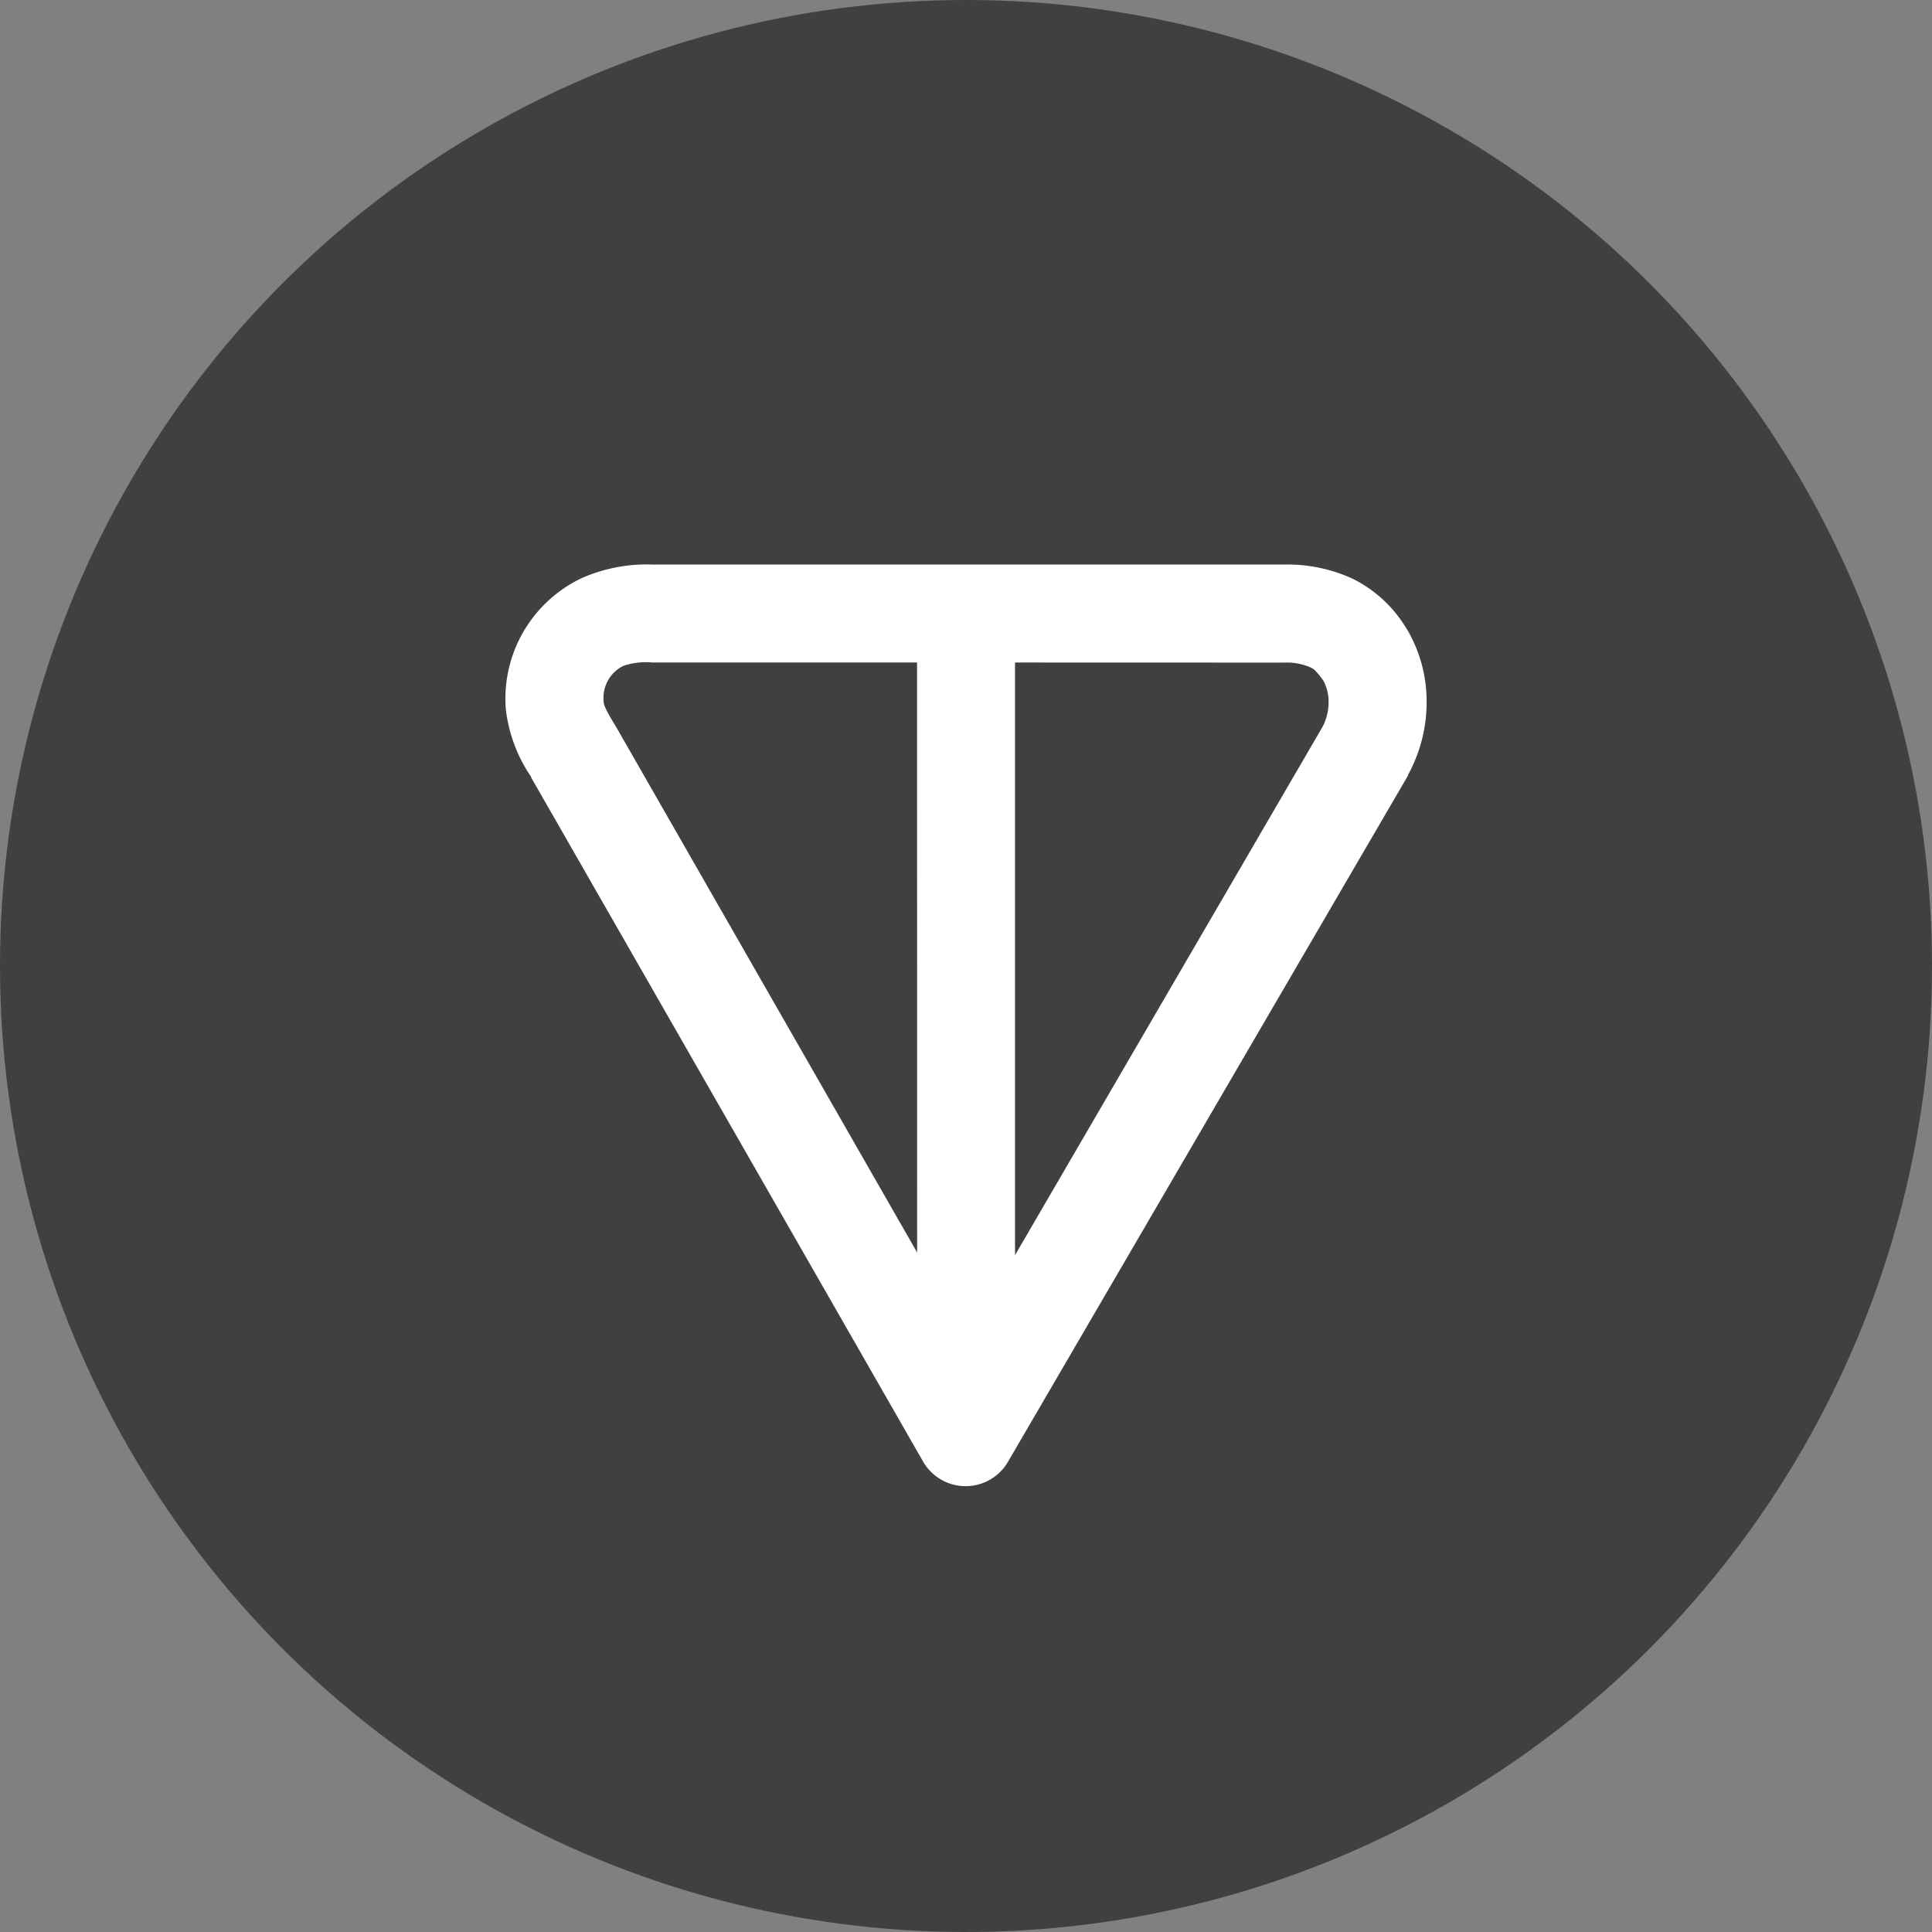 <svg xmlns="http://www.w3.org/2000/svg" width="24" height="24" viewBox="0 0 24 24"><rect x="0" y="0" width="24" height="24" fill="#808080" stroke="none"/><defs><style>.a{fill:#41403e;}.b{fill:#fff;fill-rule:evenodd;}</style></defs><circle class="a" cx="12" cy="12" r="12"/><path class="b" d="M18.383,18.5h7.852a1.936,1.936,0,0,1,.846.176,1.612,1.612,0,0,1,.661.607q.015.022.028.045a1.762,1.762,0,0,1,.23.876,1.876,1.876,0,0,1-.23.907l0,.008L22.8,29.645a.609.609,0,0,1-1.054,0l-4.87-8.5,0-.007a1.885,1.885,0,0,1-.314-.834,1.657,1.657,0,0,1,.948-1.638A2,2,0,0,1,18.383,18.5Zm3.287,1.217H18.383a.872.872,0,0,0-.357.04.435.435,0,0,0-.192.177.444.444,0,0,0-.058.258c0,.052.025.111.15.316l.008.013,3.737,6.525Zm1.217,0v7.362l3.823-6.568a.665.665,0,0,0,.072-.307.541.541,0,0,0-.063-.259.978.978,0,0,0-.1-.124.179.179,0,0,0-.057-.041.728.728,0,0,0-.331-.062Z" transform="translate(-10.278 -11.487)"/></svg>